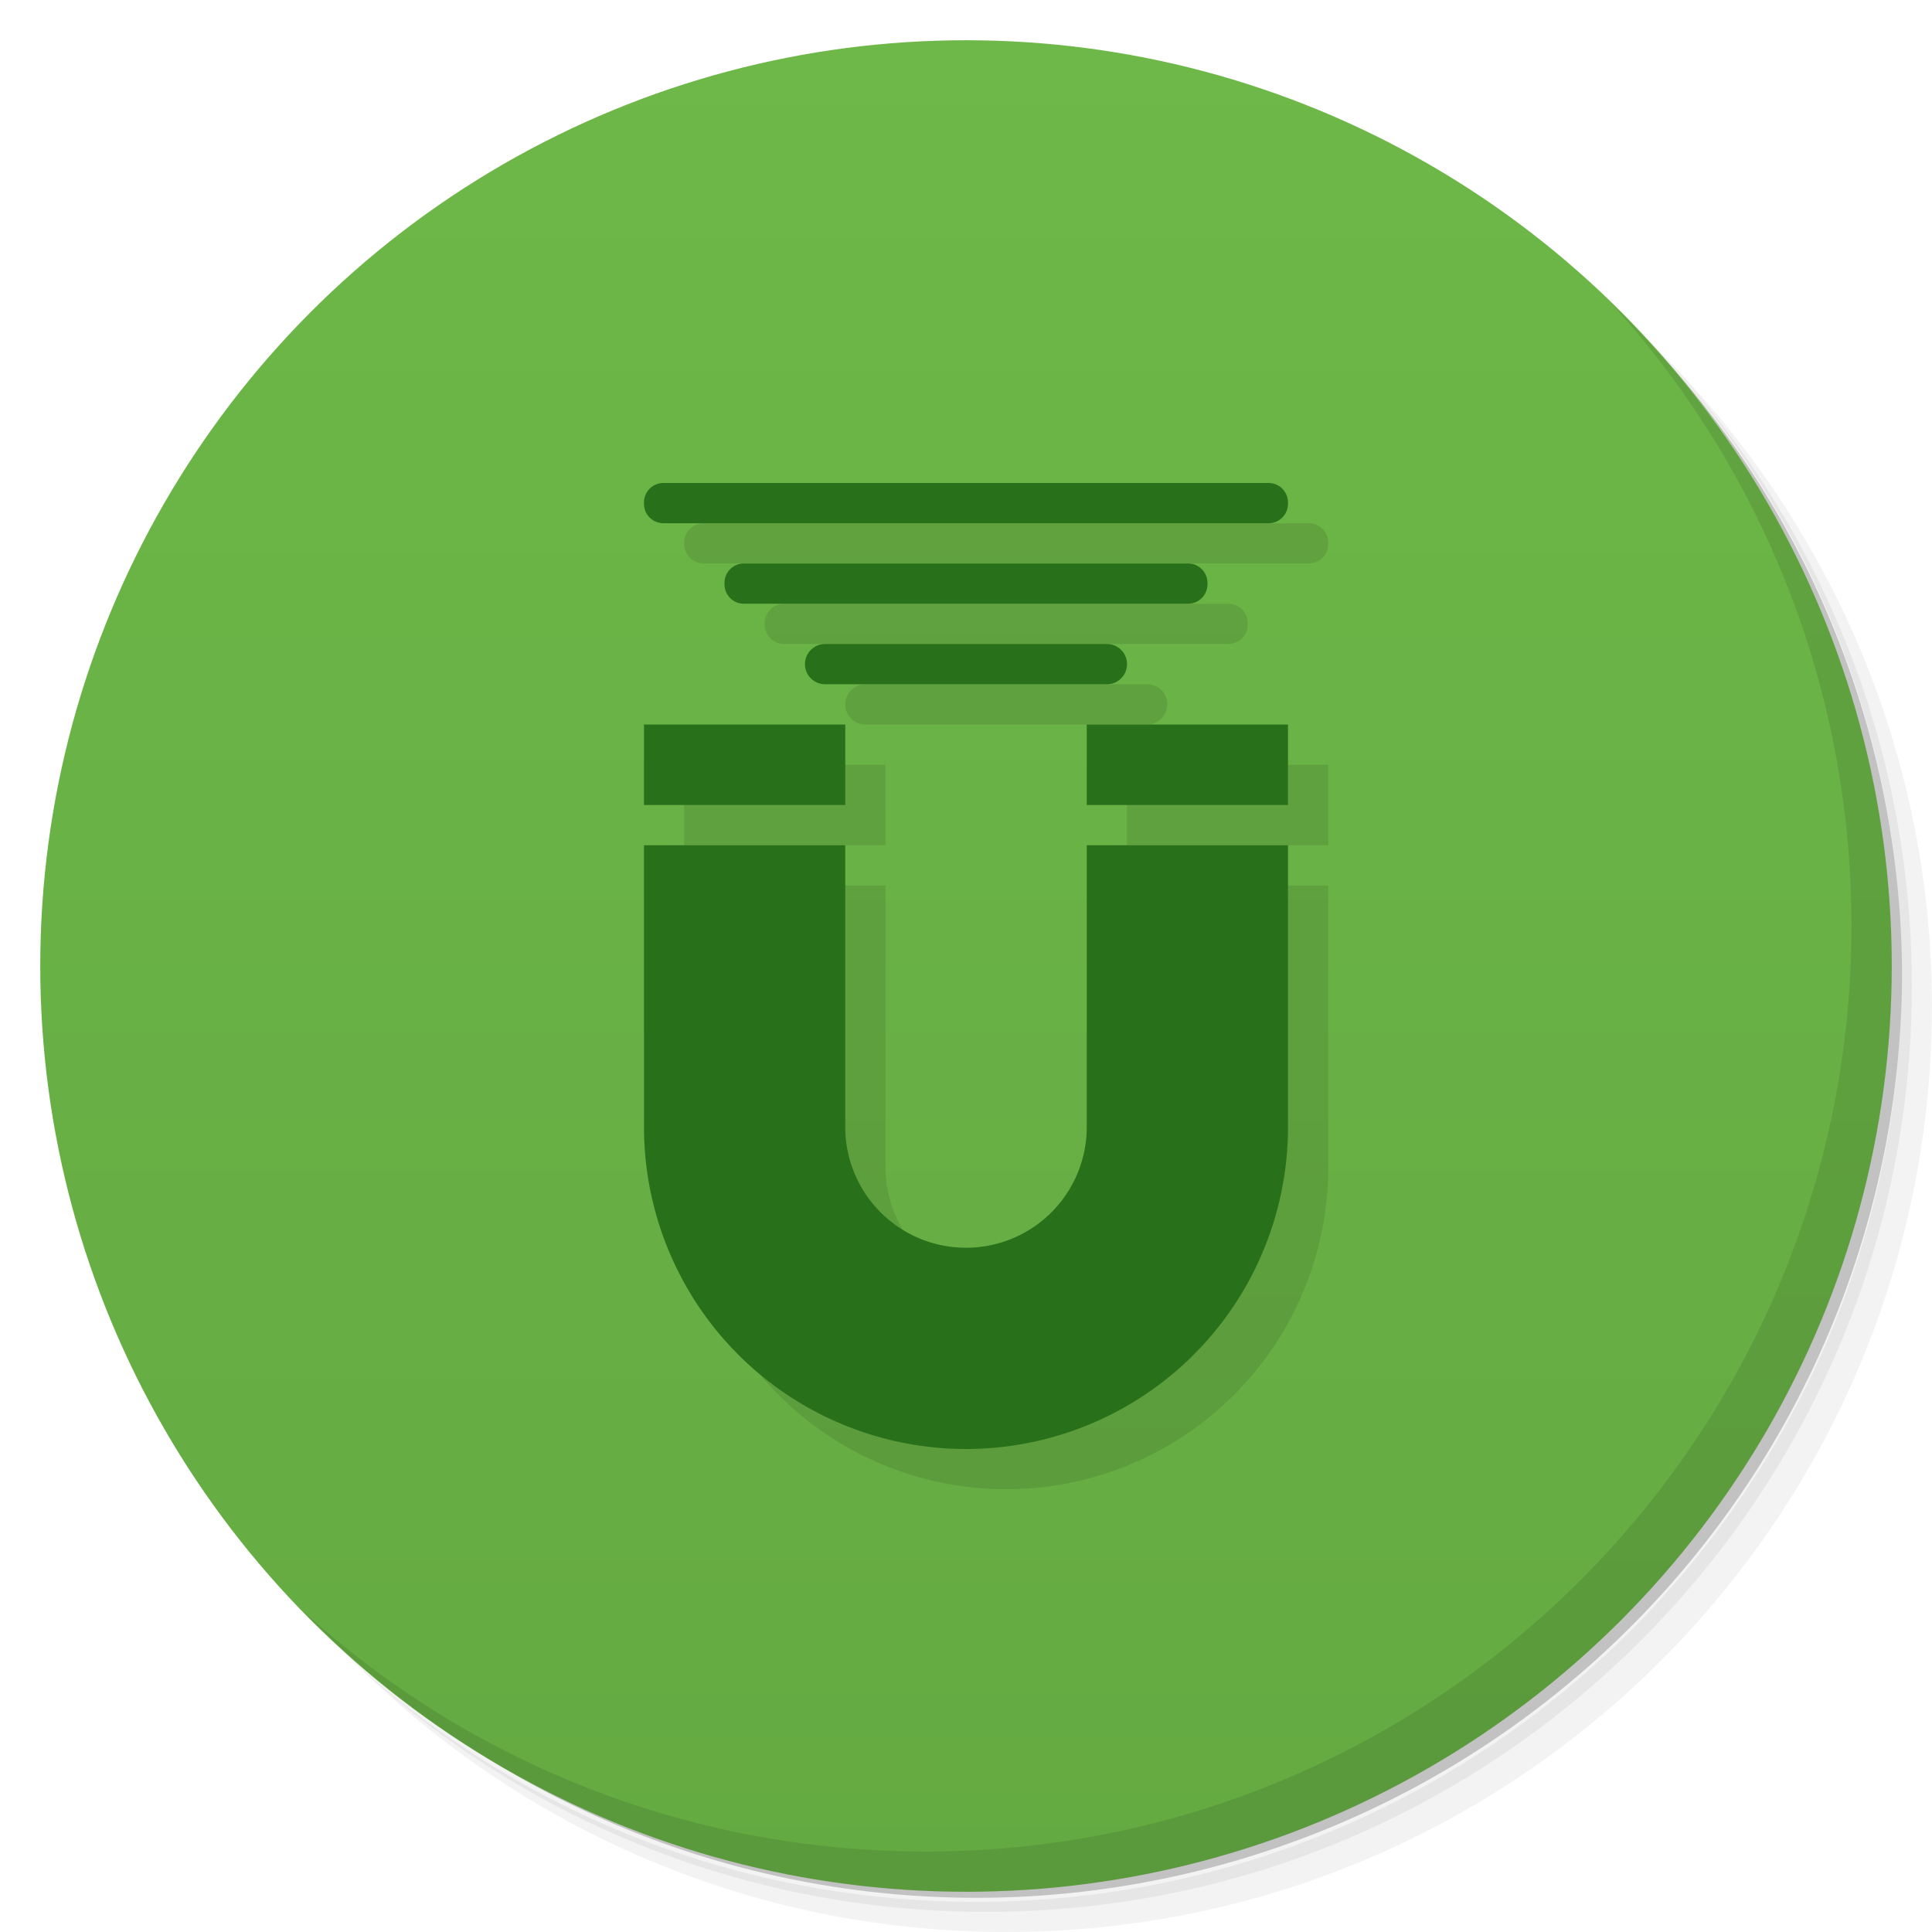 <svg version="1.1" viewBox="0 0 48 48" xmlns="http://www.w3.org/2000/svg">
 <defs>
  <linearGradient id="bg" x2="0" y1="1" y2="47" gradientUnits="userSpaceOnUse">
   <stop style="stop-color:#6db848" offset="0"/>
   <stop style="stop-color:#64aa42" offset="1"/>
  </linearGradient>
 </defs>
 <path d="m36.31 5c5.859 4.062 9.688 10.831 9.688 18.5 0 12.426-10.07 22.5-22.5 22.5-7.669 0-14.438-3.828-18.5-9.688 1.037 1.822 2.306 3.499 3.781 4.969 4.085 3.712 9.514 5.969 15.469 5.969 12.703 0 23-10.298 23-23 0-5.954-2.256-11.384-5.969-15.469-1.469-1.475-3.147-2.744-4.969-3.781zm4.969 3.781c3.854 4.113 6.219 9.637 6.219 15.719 0 12.703-10.297 23-23 23-6.081 0-11.606-2.364-15.719-6.219 4.16 4.144 9.883 6.719 16.219 6.719 12.703 0 23-10.298 23-23 0-6.335-2.575-12.06-6.719-16.219z" style="opacity:.05"/>
 <path d="m41.28 8.781c3.712 4.085 5.969 9.514 5.969 15.469 0 12.703-10.297 23-23 23-5.954 0-11.384-2.256-15.469-5.969 4.113 3.854 9.637 6.219 15.719 6.219 12.703 0 23-10.298 23-23 0-6.081-2.364-11.606-6.219-15.719z" style="opacity:.1"/>
 <path d="m31.25 2.375c8.615 3.154 14.75 11.417 14.75 21.13 0 12.426-10.07 22.5-22.5 22.5-9.708 0-17.971-6.135-21.12-14.75a23 23 0 0 0 44.875-7 23 23 0 0 0-16-21.875z" style="opacity:.2"/>
 <circle cx="24" cy="24" r="23" style="fill:url(#bg)"/>
 <path d="m40.03 7.531c3.712 4.084 5.969 9.514 5.969 15.469 0 12.703-10.297 23-23 23-5.954 0-11.384-2.256-15.469-5.969 4.178 4.291 10.01 6.969 16.469 6.969 12.703 0 23-10.298 23-23 0-6.462-2.677-12.291-6.969-16.469z" style="opacity:.1"/>
 <path d="m17.482 13c-0.267 0-0.482 0.215-0.482 0.482v0.035c0 0.267 0.215 0.482 0.482 0.482h15.035c0.267 0 0.482-0.215 0.482-0.482v-0.035c0-0.267-0.215-0.482-0.482-0.482zm2 2c-0.267 0-0.482 0.215-0.482 0.482v0.035c0 0.267 0.215 0.482 0.482 0.482h11.035c0.267 0 0.482-0.215 0.482-0.482v-0.035c0-0.267-0.215-0.482-0.482-0.482zm2.018 2c-0.277 0-0.5 0.223-0.5 0.5s0.223 0.5 0.5 0.5h7c0.277 0 0.5-0.223 0.5-0.5s-0.223-0.5-0.5-0.5zm-4.5 2v2h5v-2zm11 0v2h5v-2zm-11 3v7a8 8 0 0 0 8 8 8 8 0 0 0 8-8v-7h-5v7a3 3 0 0 1-3 3 3 3 0 0 1-3-3v-7z" style="opacity:.1;paint-order:stroke fill markers;stroke-width:1.069"/>
 <path d="m16.482 12c-0.267 0-0.482 0.215-0.482 0.482v0.035c0 0.267 0.215 0.482 0.482 0.482h15.035c0.267 0 0.482-0.215 0.482-0.482v-0.035c0-0.267-0.215-0.482-0.482-0.482h-15.035zm2 2c-0.267 0-0.482 0.215-0.482 0.482v0.035c0 0.267 0.215 0.482 0.482 0.482h11.035c0.267 0 0.482-0.215 0.482-0.482v-0.035c0-0.267-0.215-0.482-0.482-0.482h-11.035zm2.018 2c-0.277 0-0.5 0.223-0.5 0.5s0.223 0.5 0.5 0.5h7c0.277 0 0.5-0.223 0.5-0.5s-0.223-0.5-0.5-0.5h-7zm-4.5 2v2h5v-2h-5zm11 0v2h5v-2h-5zm-11 3v7a8 8 0 0 0 8 8 8 8 0 0 0 8-8v-7h-5v7a3 3 0 0 1-3 3 3 3 0 0 1-3-3v-7h-5z" style="fill:#28701a;paint-order:stroke fill markers;stroke-width:1.069"/>
</svg>
